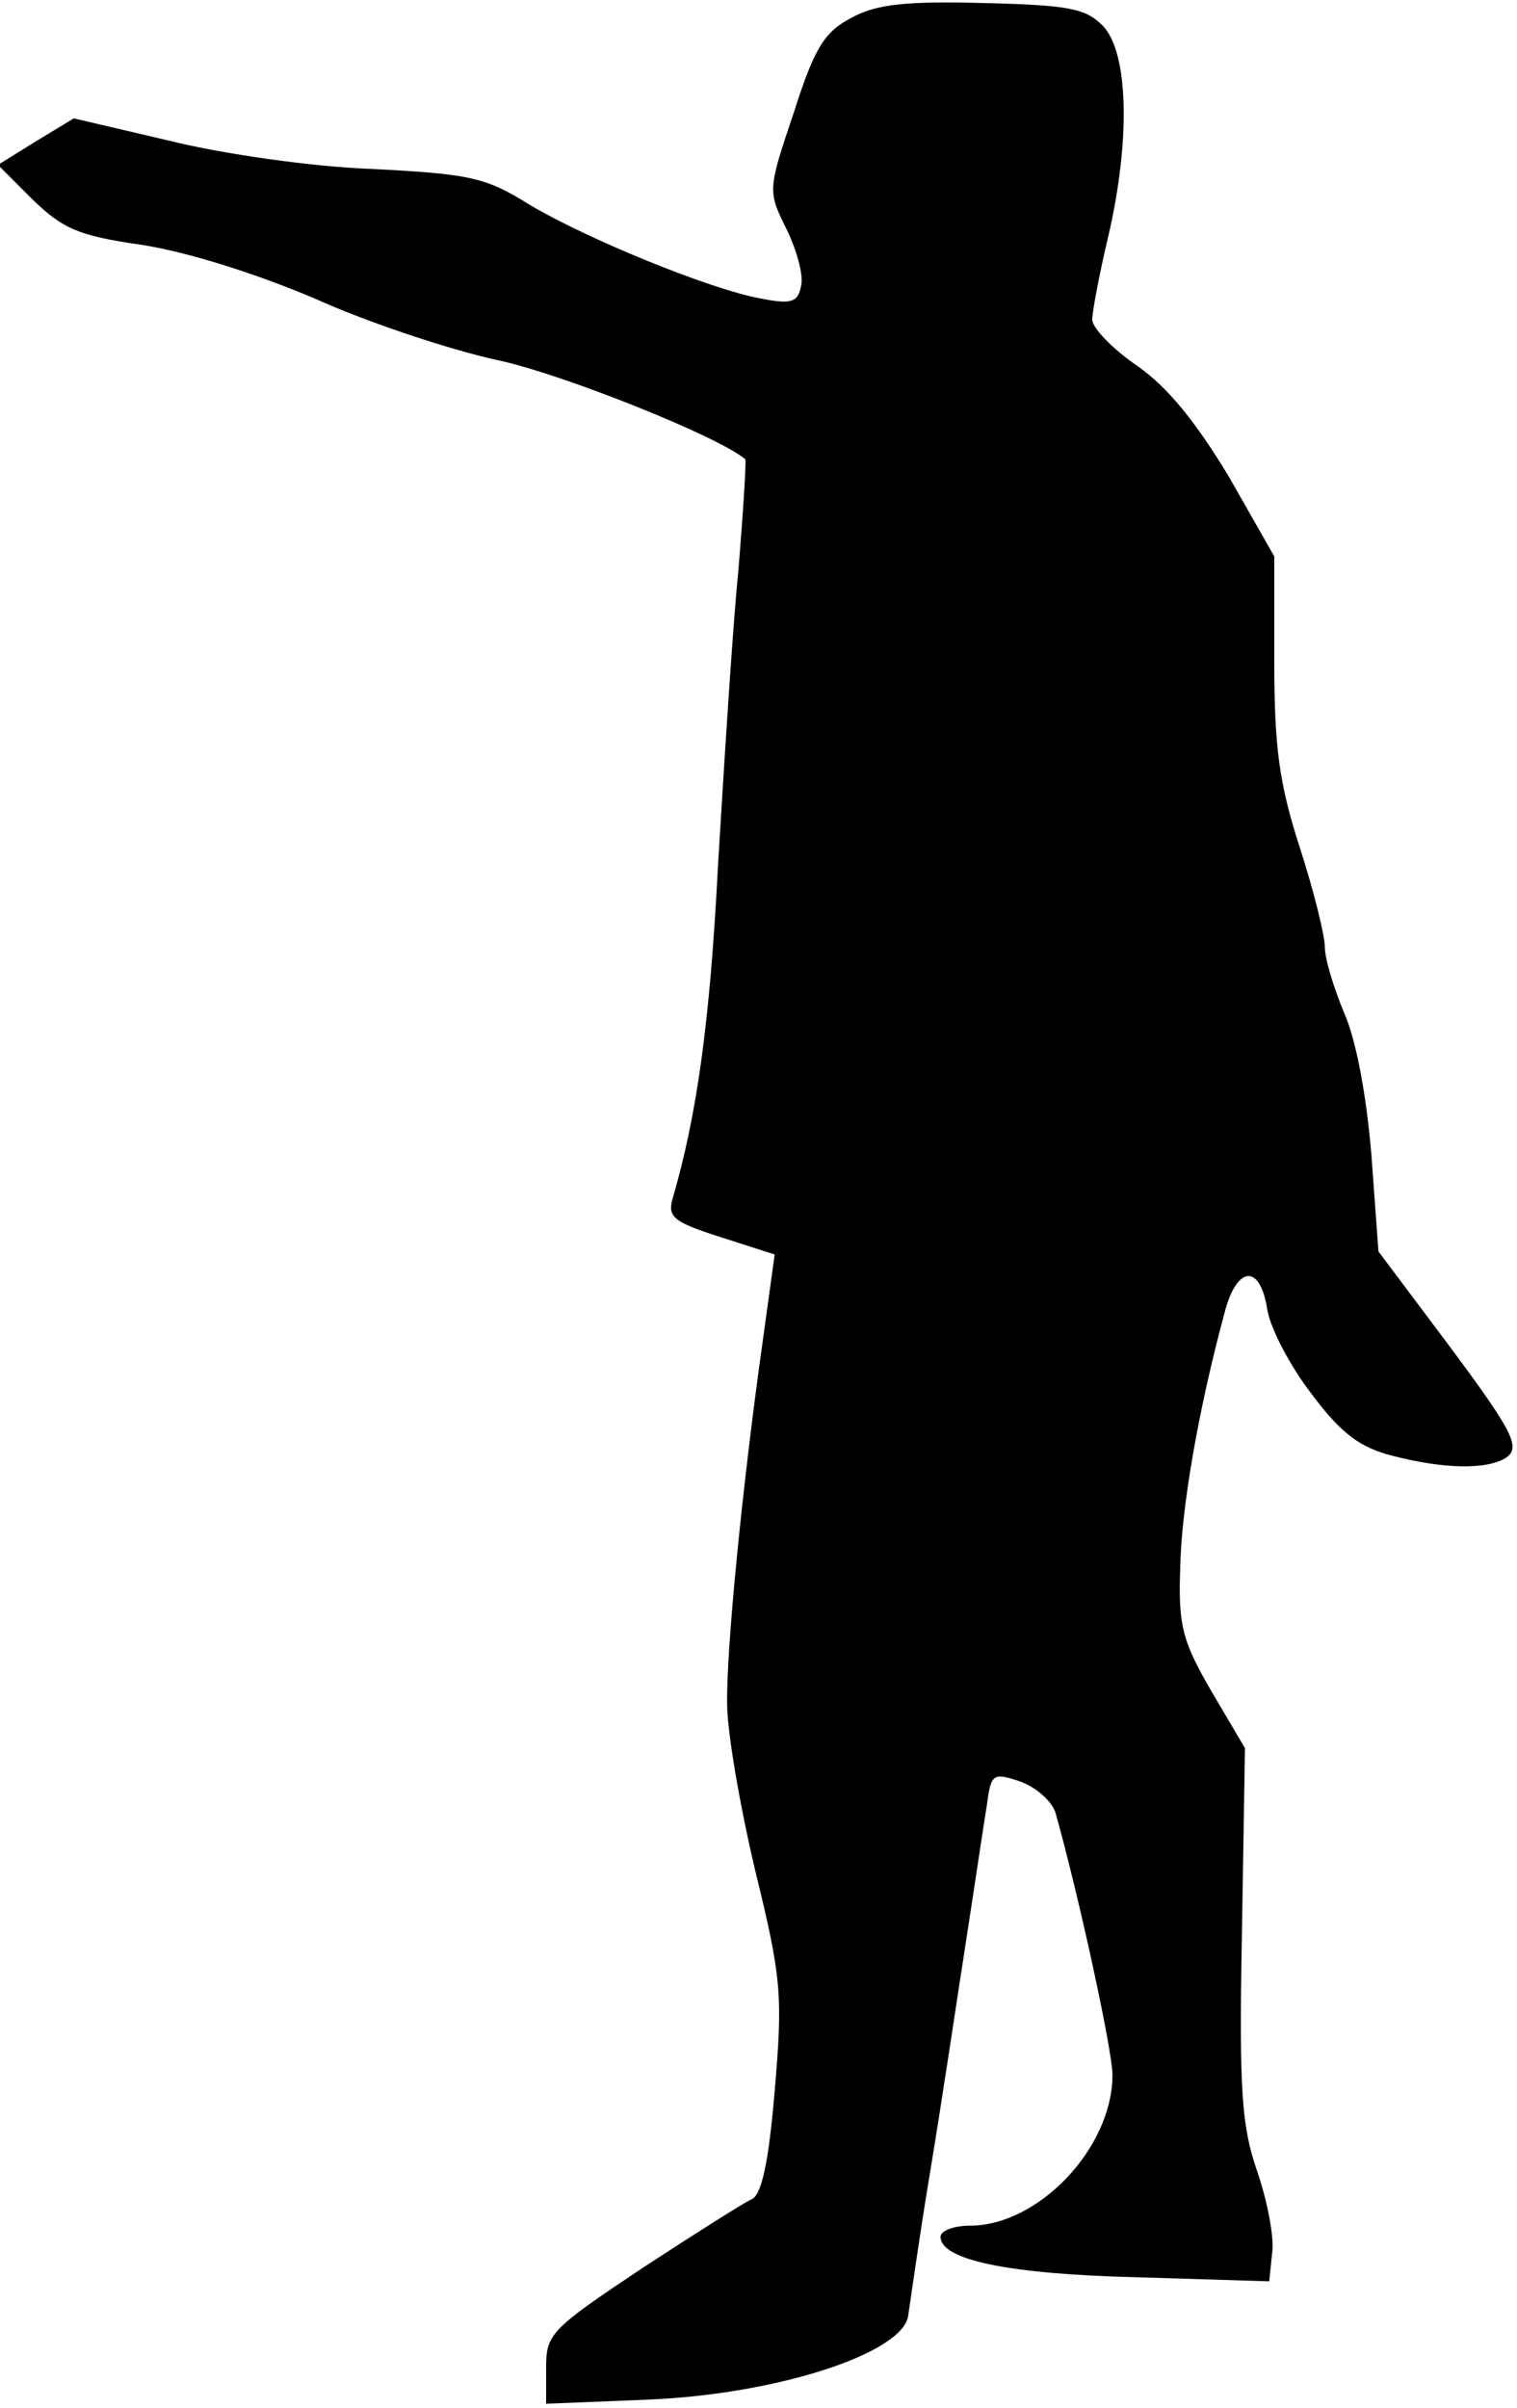 <?xml version="1.0" standalone="no"?>
<!DOCTYPE svg PUBLIC "-//W3C//DTD SVG 20010904//EN"
 "http://www.w3.org/TR/2001/REC-SVG-20010904/DTD/svg10.dtd">
<svg version="1.0" xmlns="http://www.w3.org/2000/svg"
 width="150pt" height="238pt" viewBox="0 0 150 238"
 preserveAspectRatio="xMidYMid meet">
<g transform="translate(0,238) scale(0.1,-0.1)"
fill="#000000" stroke="none">
<path fill="#000000" stroke="none" d="M843 2363 c-27 -14 -37 -28 -58 -94
-26 -77 -26 -78 -7 -116 10 -21 17 -46 14 -56 -3 -16 -10 -18 -40 -12 -50 9
-172 59 -229 93 -43 27 -59 30 -155 35 -59 2 -149 15 -201 28 l-94 22 -38 -23
-37 -23 34 -34 c30 -29 45 -36 108 -45 45 -7 112 -28 171 -53 53 -24 135 -51
181 -61 62 -13 218 -75 245 -98 1 -1 -2 -51 -7 -111 -6 -61 -14 -191 -20 -290
-8 -156 -21 -248 -45 -330 -5 -18 1 -23 48 -38 l53 -17 -12 -87 c-20 -142 -36
-304 -35 -358 0 -27 13 -102 28 -165 26 -106 27 -123 19 -217 -6 -71 -13 -103
-23 -107 -7 -3 -56 -34 -108 -68 -90 -60 -95 -65 -95 -98 l0 -36 99 4 c129 5
254 46 259 83 2 13 11 78 22 144 11 66 26 167 35 225 9 58 18 119 21 137 4 30
6 31 33 22 16 -6 32 -20 35 -32 23 -82 56 -234 56 -258 0 -72 -73 -149 -141
-149 -16 0 -29 -5 -29 -11 0 -23 68 -37 195 -40 l130 -4 3 29 c2 15 -5 51 -15
80 -15 44 -18 77 -15 234 l3 184 -33 56 c-29 50 -33 65 -31 122 1 59 18 157
44 253 12 46 35 48 42 3 3 -19 23 -57 44 -84 29 -39 48 -53 80 -61 50 -13 93
-14 112 -2 16 11 7 27 -75 136 l-51 68 -7 96 c-5 59 -15 113 -27 140 -10 24
-19 53 -19 65 0 11 -11 56 -25 99 -20 62 -25 98 -25 183 l0 104 -45 79 c-32
53 -60 88 -90 109 -25 17 -45 38 -45 46 0 8 7 45 16 83 22 95 20 182 -6 208
-17 17 -35 20 -118 22 -74 2 -105 -1 -129 -14z"/>
</g>
</svg>
